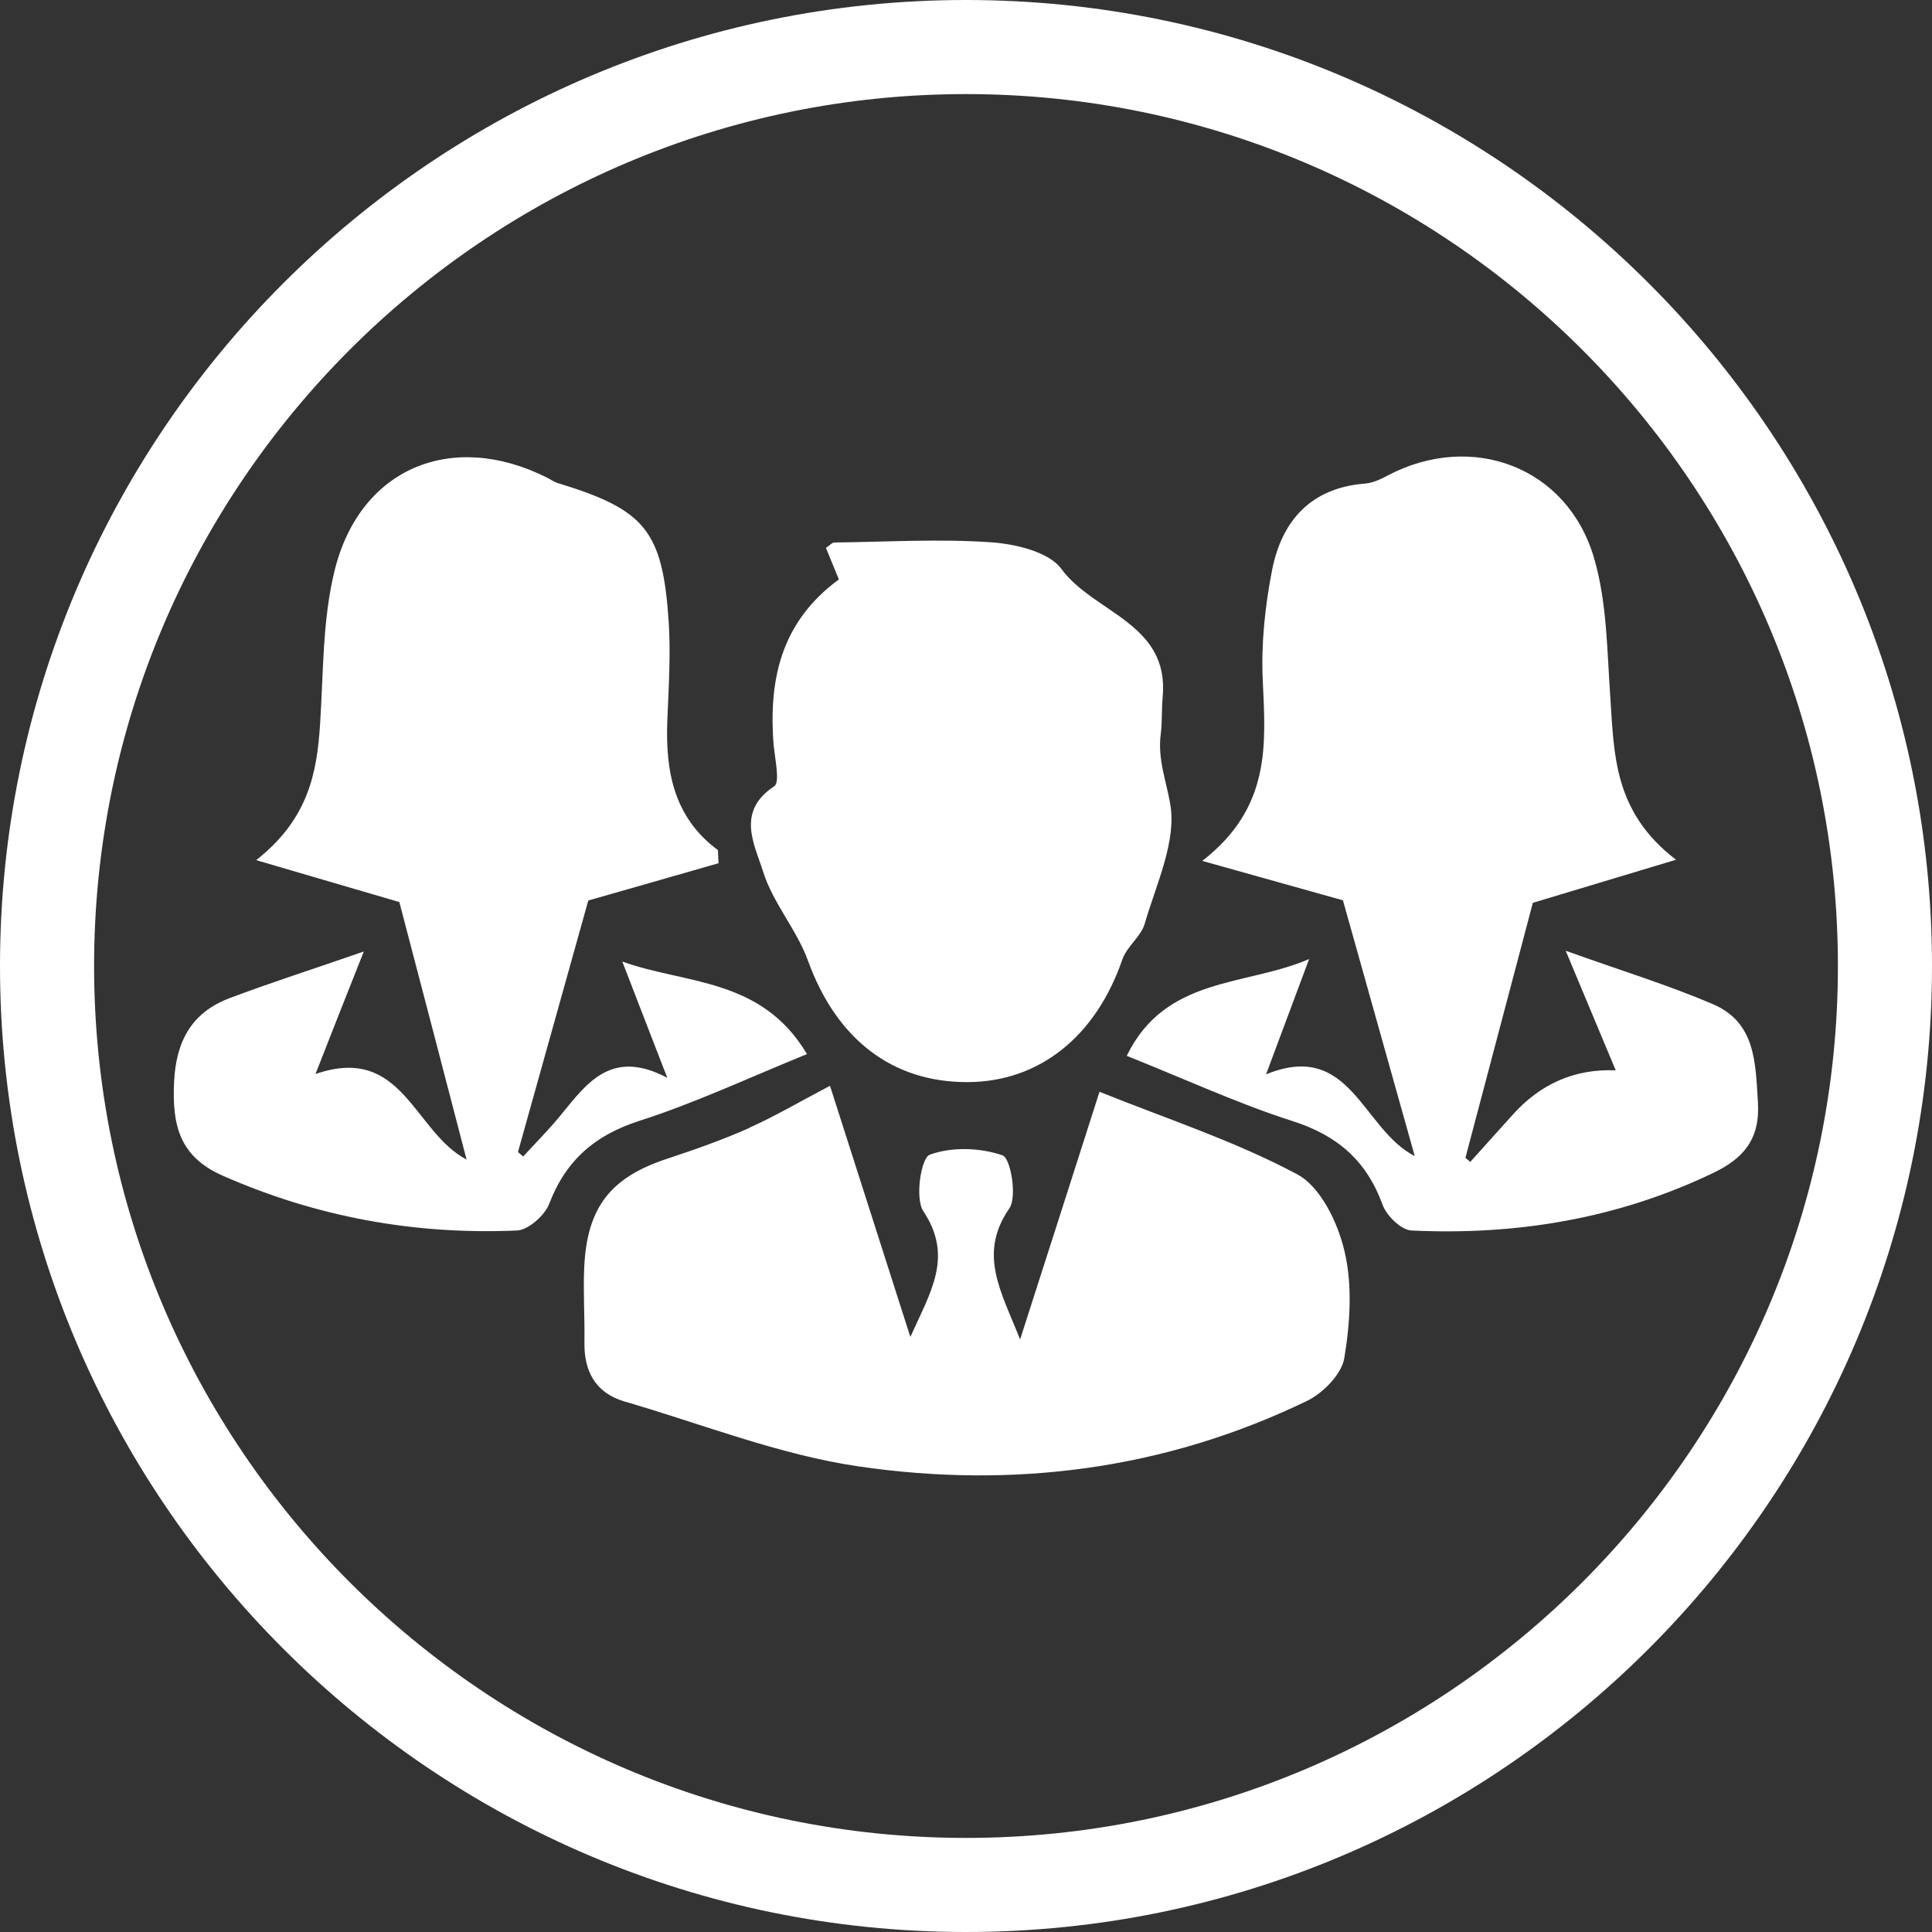 <?xml version="1.0" encoding="UTF-8"?><svg id="Layer_2" xmlns="http://www.w3.org/2000/svg" viewBox="0 0 100 100"><rect x="0" y="0" width="100" height="100" fill="#333333" stroke="none"/><defs><style>.cls-1{fill:#fff;stroke-width:0px;}</style></defs><g id="Layer_1-2"><path class="cls-1" d="m50,0C22.43,0,0,22.43,0,50s22.43,50,50,50,50-22.43,50-50S77.57,0,50,0Zm0,95.13c-24.88,0-45.13-20.24-45.13-45.13S25.12,4.87,50,4.87s45.13,20.24,45.13,45.13-20.24,45.13-45.13,45.13Zm23.23-35.28c-1.25-4.46-2.46-8.76-3.72-13.25-1.97-.55-4.33-1.21-7.28-2.04,3.57-2.77,3.28-6.03,3.13-9.35-.09-1.9.12-3.86.49-5.74.51-2.53,2.01-4.22,4.8-4.44.4-.03.81-.22,1.18-.42,4.35-2.29,9.3-.45,10.68,4.28.67,2.29.67,4.79.84,7.21.2,2.94.16,5.92,3.4,8.4-2.83.85-5.16,1.55-7.41,2.23-1.14,4.3-2.31,8.75-3.49,13.2.08.07.17.14.25.21.72-.8,1.44-1.6,2.16-2.4q2.19-2.47,5.37-2.34c-.82-1.95-1.59-3.8-2.59-6.19,2.87,1.03,5.29,1.77,7.61,2.76,2.22.95,2.21,3.01,2.34,5.09.12,1.94-.79,2.92-2.31,3.65-4.94,2.37-10.19,3.24-15.63,2.98-.53-.03-1.29-.77-1.49-1.34-.83-2.27-2.33-3.58-4.65-4.32-2.84-.91-5.56-2.17-8.59-3.38,2.01-4.13,6.15-3.59,9.44-5.01-.71,1.89-1.41,3.77-2.23,5.97,4.38-1.8,4.97,2.84,7.7,4.23Zm-36.06-15.84c-2.3-1.7-2.73-4.09-2.63-6.71.07-1.71.18-3.44.07-5.15-.32-4.71-1.23-5.77-5.75-7.15-.2-.06-.38-.2-.57-.29-4.92-2.46-9.69-.47-10.98,4.86-.62,2.54-.57,5.24-.74,7.87-.16,2.55-.6,4.95-3.31,7.08,2.91.85,5.31,1.56,7.41,2.17,1.17,4.47,2.32,8.86,3.48,13.33-2.75-1.45-3.3-5.99-7.82-4.43.86-2.2,1.61-4.1,2.5-6.34-2.65.92-4.82,1.61-6.96,2.42-1.95.74-2.76,2.22-2.86,4.34-.1,2.19.25,3.84,2.51,4.84,4.88,2.15,9.96,3.07,15.24,2.84.59-.03,1.44-.78,1.67-1.39.87-2.26,2.37-3.55,4.68-4.29,2.87-.92,5.63-2.22,8.66-3.45-2.36-3.97-6.29-3.61-9.56-4.79.71,1.85,1.43,3.69,2.33,6.02-2.91-1.55-4.18.3-5.55,1.97-.6.73-1.27,1.4-1.91,2.1-.09-.08-.18-.15-.27-.23,1.22-4.36,2.44-8.72,3.64-13.02,2.17-.62,4.45-1.27,6.74-1.93-.01-.23-.02-.46-.03-.69Zm1.62,14.37c-1.37.61-2.79,1.11-4.21,1.58-2.95.96-4.19,2.49-4.34,5.62-.06,1.28.03,2.58.01,3.86-.03,1.53.56,2.65,2.07,3.1,4.03,1.17,8.01,2.76,12.12,3.36,8,1.17,15.85.17,23.21-3.39.83-.4,1.79-1.38,1.93-2.21.3-1.81.43-3.78.01-5.54-.34-1.47-1.24-3.34-2.45-3.98-3.22-1.72-6.75-2.87-10.23-4.27-1.31,4.1-2.65,8.28-4.11,12.82-.98-2.48-2.19-4.42-.56-6.78.42-.6.07-2.61-.35-2.75-1.16-.4-2.64-.45-3.77-.03-.45.17-.77,2.26-.33,2.92,1.58,2.37.36,4.2-.67,6.51-1.43-4.47-2.76-8.62-4.16-13-1.54.81-2.83,1.57-4.19,2.18Zm1.27-19.72c.06.7.32,1.84.01,2.04-1.99,1.31-1.01,3.02-.57,4.42.51,1.63,1.75,3.01,2.33,4.63,1.46,4.01,4.33,6.28,8.27,6.26,3.71-.02,6.62-2.37,7.99-6.34.23-.68.97-1.19,1.16-1.86.6-2.06,1.66-4.27,1.32-6.2-.2-1.17-.66-2.33-.49-3.61.08-.64.04-1.28.1-1.92.36-3.83-3.57-4.35-5.24-6.63-.65-.89-2.37-1.29-3.63-1.38-2.7-.19-5.42-.02-8.13.01-.11,0-.21.13-.43.28.2.49.41,1,.67,1.63-3.06,2.25-3.65,5.29-3.37,8.68Z"/></g></svg>